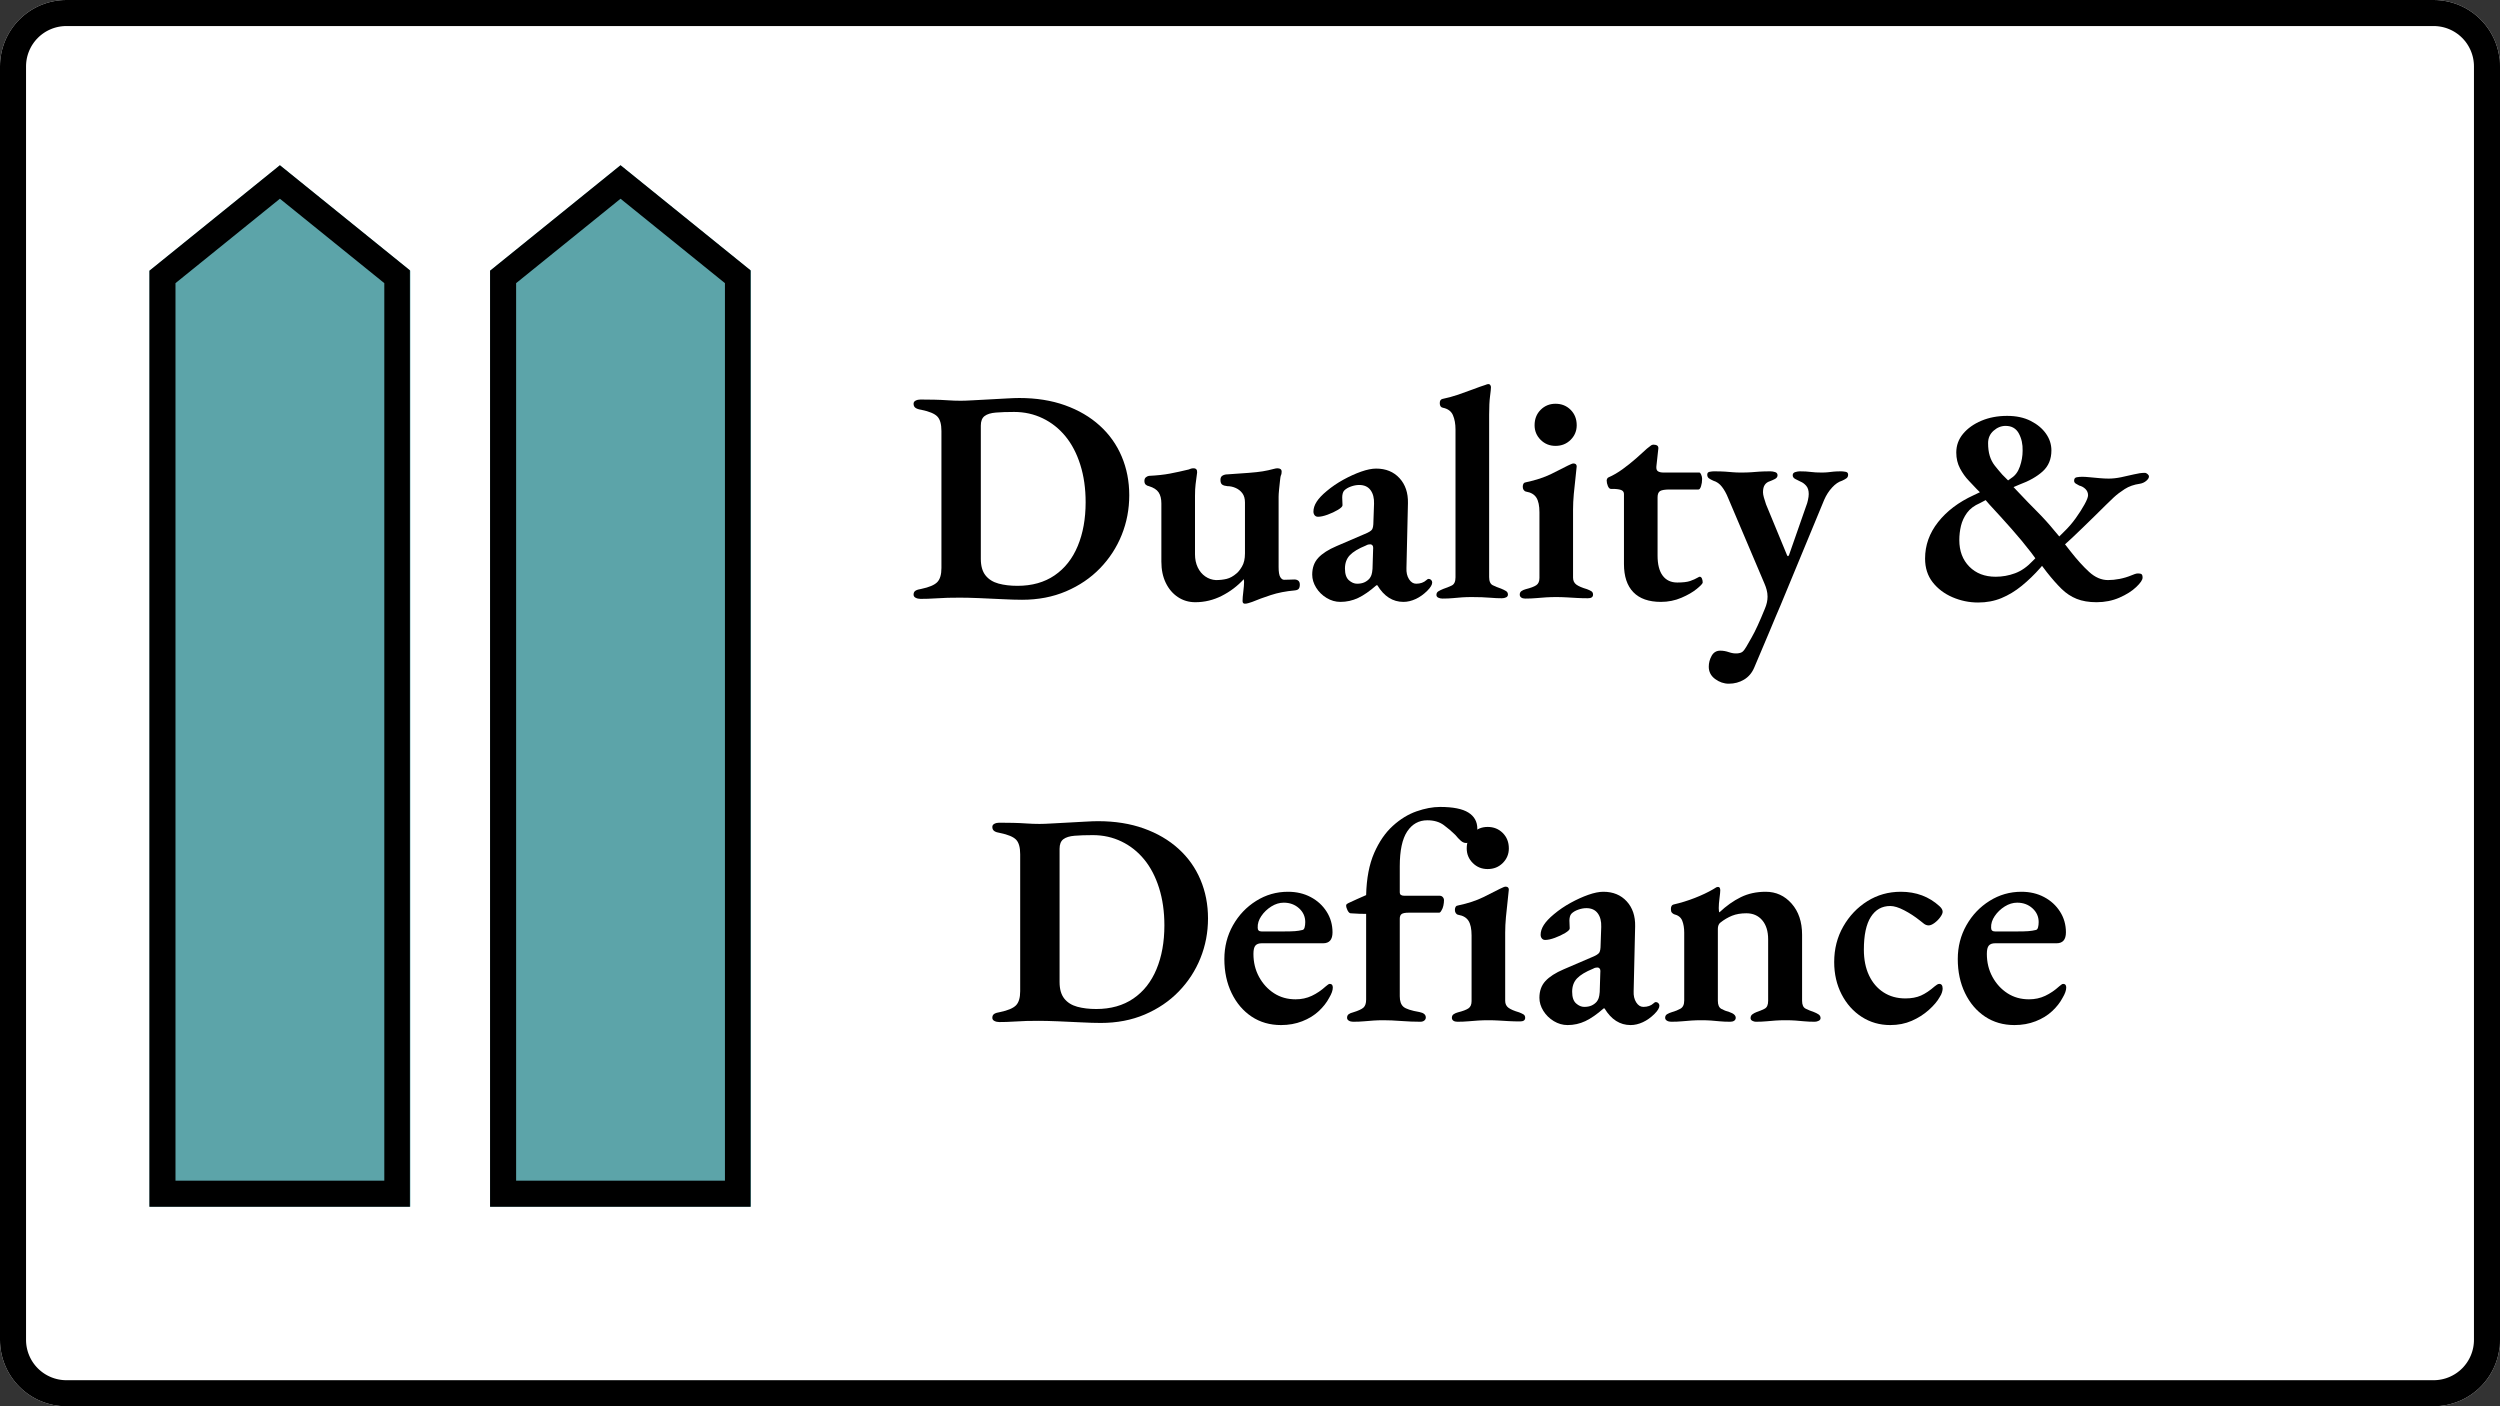 <svg xmlns="http://www.w3.org/2000/svg" xmlns:xlink="http://www.w3.org/1999/xlink" width="1920" zoomAndPan="magnify" viewBox="0 0 1440 810" height="1080" preserveAspectRatio="xMidYMid meet" version="1.0"><rect x="0" y="0" width="1440" height="810" fill="#333333" stroke="none"/><defs><g/><clipPath id="6974b23aee"><path d="M 38.25 0 L 1401.75 0 C 1411.895 0 1421.625 4.031 1428.797 11.203 C 1435.969 18.375 1440 28.105 1440 38.25 L 1440 771.75 C 1440 781.895 1435.969 791.625 1428.797 798.797 C 1421.625 805.969 1411.895 810 1401.75 810 L 38.25 810 C 28.105 810 18.375 805.969 11.203 798.797 C 4.031 791.625 0 781.895 0 771.75 L 0 38.25 C 0 28.105 4.031 18.375 11.203 11.203 C 18.375 4.031 28.105 0 38.25 0 Z M 38.25 0 " clip-rule="nonzero"/></clipPath><clipPath id="4b9c66a5a7"><path d="M 86.082 95.125 L 236.363 95.125 L 236.363 695.078 L 86.082 695.078 Z M 86.082 95.125 " clip-rule="nonzero"/></clipPath><clipPath id="737d9eb8e1"><path d="M 86.082 155.934 L 86.082 695.078 L 236.363 695.078 L 236.363 155.934 L 161.223 95.184 Z M 86.082 155.934 " clip-rule="nonzero"/></clipPath><clipPath id="65c1e8bd3e"><path d="M 86.082 95.176 L 236.082 95.176 L 236.082 695.078 L 86.082 695.078 Z M 86.082 95.176 " clip-rule="nonzero"/></clipPath><clipPath id="1f0fc7ae76"><path d="M 86.082 155.934 L 86.082 695.078 L 236.363 695.078 L 236.363 155.934 L 161.223 95.184 Z M 86.082 155.934 " clip-rule="nonzero"/></clipPath><clipPath id="6e7c754bdb"><path d="M 282.285 95.125 L 432.566 95.125 L 432.566 695.078 L 282.285 695.078 Z M 282.285 95.125 " clip-rule="nonzero"/></clipPath><clipPath id="a220668199"><path d="M 282.285 155.934 L 282.285 695.078 L 432.566 695.078 L 432.566 155.934 L 357.426 95.184 Z M 282.285 155.934 " clip-rule="nonzero"/></clipPath><clipPath id="f88d016434"><path d="M 282.285 95.176 L 432.285 95.176 L 432.285 695.078 L 282.285 695.078 Z M 282.285 95.176 " clip-rule="nonzero"/></clipPath><clipPath id="7da62c8913"><path d="M 282.285 155.934 L 282.285 695.078 L 432.566 695.078 L 432.566 155.934 L 357.426 95.184 Z M 282.285 155.934 " clip-rule="nonzero"/></clipPath></defs><g clip-path="url(#6974b23aee)"><path fill="#ffffff" d="M 0 0 L 1439.648 0 L 1439.648 810 L 0 810 Z M 0 0 " fill-opacity="1" fill-rule="nonzero"/><path stroke-linecap="butt" transform="matrix(0.75, 0, 0, 0.75, 0, 0)" fill="none" stroke-linejoin="miter" d="M 51 -0 L 1869 -0 C 1882.526 -0 1895.5 5.375 1905.063 14.937 C 1914.625 24.5 1920 37.474 1920 51 L 1920 1029 C 1920 1042.526 1914.625 1055.5 1905.063 1065.063 C 1895.5 1074.625 1882.526 1080 1869 1080 L 51 1080 C 37.474 1080 24.5 1074.625 14.937 1065.063 C 5.375 1055.5 -0 1042.526 -0 1029 L -0 51 C -0 37.474 5.375 24.5 14.937 14.937 C 24.5 5.375 37.474 -0 51 -0 Z M 51 -0 " stroke="#000000" stroke-width="40" stroke-opacity="1" stroke-miterlimit="4"/></g><g clip-path="url(#4b9c66a5a7)"><g clip-path="url(#737d9eb8e1)"><path fill="#5ca4a9" d="M 86.082 695.078 L 86.082 95.125 L 236.363 95.125 L 236.363 695.078 Z M 86.082 695.078 " fill-opacity="1" fill-rule="nonzero"/></g></g><g clip-path="url(#65c1e8bd3e)"><g clip-path="url(#1f0fc7ae76)"><path stroke-linecap="butt" transform="matrix(0, -0.75, 0.75, 0, 86.08, 695.078)" fill="none" stroke-linejoin="miter" d="M 718.859 0.002 L -0 0.002 L -0 200.377 L 718.859 200.377 L 799.859 100.19 Z M 718.859 0.002 " stroke="#000000" stroke-width="40" stroke-opacity="1" stroke-miterlimit="4"/></g></g><g clip-path="url(#6e7c754bdb)"><g clip-path="url(#a220668199)"><path fill="#5ca4a9" d="M 282.285 695.078 L 282.285 95.125 L 432.566 95.125 L 432.566 695.078 Z M 282.285 695.078 " fill-opacity="1" fill-rule="nonzero"/></g></g><g clip-path="url(#f88d016434)"><g clip-path="url(#7da62c8913)"><path stroke-linecap="butt" transform="matrix(0, -0.75, 0.75, 0, 282.284, 695.078)" fill="none" stroke-linejoin="miter" d="M 718.859 0.001 L -0 0.001 L -0 200.376 L 718.859 200.376 L 799.859 100.189 Z M 718.859 0.001 " stroke="#000000" stroke-width="40" stroke-opacity="1" stroke-miterlimit="4"/></g></g><g fill="#000000" fill-opacity="1"><g transform="translate(522.546, 344.25)"><g><path d="M 66.141 1.219 C 62.992 1.219 59.207 1.102 54.781 0.875 C 50.363 0.645 45.914 0.441 41.438 0.266 C 36.957 0.086 33.266 0 30.359 0 C 28.035 0 25.68 0.023 23.297 0.078 C 20.91 0.141 18.438 0.258 15.875 0.438 C 13.32 0.613 10.586 0.703 7.672 0.703 C 6.629 0.703 5.703 0.492 4.891 0.078 C 4.078 -0.328 3.672 -0.938 3.672 -1.75 C 3.672 -2.789 4.047 -3.547 4.797 -4.016 C 5.555 -4.484 6.691 -4.832 8.203 -5.062 C 12.617 -5.988 15.641 -7.266 17.266 -8.891 C 18.898 -10.523 19.719 -13.258 19.719 -17.094 L 19.719 -95.969 C 19.719 -99.926 18.93 -102.719 17.359 -104.344 C 15.785 -105.977 12.734 -107.258 8.203 -108.188 C 6.691 -108.414 5.555 -108.789 4.797 -109.312 C 4.047 -109.844 3.672 -110.633 3.672 -111.688 C 3.672 -112.5 4.078 -113.109 4.891 -113.516 C 5.703 -113.922 6.629 -114.125 7.672 -114.125 C 10.461 -114.125 13.141 -114.094 15.703 -114.031 C 18.266 -113.977 20.797 -113.863 23.297 -113.688 C 25.797 -113.508 28.328 -113.422 30.891 -113.422 C 32.629 -113.422 34.984 -113.508 37.953 -113.688 C 40.922 -113.863 44.117 -114.035 47.547 -114.203 C 50.984 -114.379 54.211 -114.555 57.234 -114.734 C 60.254 -114.91 62.695 -115 64.562 -115 C 74.332 -115 83.113 -113.602 90.906 -110.812 C 98.707 -108.02 105.367 -104.117 110.891 -99.109 C 116.422 -94.109 120.641 -88.176 123.547 -81.312 C 126.453 -74.445 127.906 -67.004 127.906 -58.984 C 127.906 -50.953 126.453 -43.328 123.547 -36.109 C 120.641 -28.898 116.477 -22.504 111.062 -16.922 C 105.656 -11.336 99.141 -6.914 91.516 -3.656 C 83.898 -0.406 75.441 1.219 66.141 1.219 Z M 63.516 -6.812 C 71.891 -6.812 79.016 -8.816 84.891 -12.828 C 90.766 -16.836 95.211 -22.477 98.234 -29.75 C 101.266 -37.02 102.781 -45.426 102.781 -54.969 C 102.781 -62.875 101.758 -70.055 99.719 -76.516 C 97.688 -82.973 94.836 -88.441 91.172 -92.922 C 87.504 -97.398 83.141 -100.859 78.078 -103.297 C 73.023 -105.742 67.531 -106.969 61.594 -106.969 C 57.406 -106.969 53.883 -106.848 51.031 -106.609 C 48.188 -106.379 46.035 -105.711 44.578 -104.609 C 43.129 -103.504 42.406 -101.672 42.406 -99.109 L 42.406 -22.344 C 42.406 -18.27 43.305 -15.098 45.109 -12.828 C 46.91 -10.555 49.41 -8.984 52.609 -8.109 C 55.805 -7.242 59.441 -6.812 63.516 -6.812 Z M 63.516 -6.812 "/></g></g></g><g fill="#000000" fill-opacity="1"><g transform="translate(655.509, 344.25)"><g><path d="M 61.594 3.484 C 60.664 3.484 60.203 2.961 60.203 1.922 C 60.203 0.641 60.348 -1.16 60.641 -3.484 C 60.93 -5.816 61.078 -7.68 61.078 -9.078 C 61.078 -9.422 61.047 -9.738 60.984 -10.031 C 60.93 -10.32 60.906 -10.523 60.906 -10.641 C 57.289 -6.691 53.066 -3.492 48.234 -1.047 C 43.41 1.398 38.328 2.625 32.984 2.625 C 29.254 2.625 25.906 1.633 22.938 -0.344 C 19.977 -2.32 17.656 -5.055 15.969 -8.547 C 14.281 -12.035 13.438 -16.109 13.438 -20.766 L 13.438 -54.266 C 13.438 -56.941 12.91 -59.066 11.859 -60.641 C 10.816 -62.211 8.957 -63.406 6.281 -64.219 C 5.582 -64.332 4.973 -64.617 4.453 -65.078 C 3.93 -65.547 3.672 -66.25 3.672 -67.188 C 3.672 -68.113 3.93 -68.805 4.453 -69.266 C 4.973 -69.734 5.582 -70.031 6.281 -70.156 C 10.938 -70.383 14.953 -70.816 18.328 -71.453 C 21.703 -72.098 25.305 -72.883 29.141 -73.812 C 29.609 -74.039 30.07 -74.211 30.531 -74.328 C 31 -74.453 31.469 -74.516 31.938 -74.516 C 33.445 -74.516 34.145 -73.695 34.031 -72.062 C 33.676 -69.395 33.383 -67.156 33.156 -65.344 C 32.926 -63.539 32.812 -61.301 32.812 -58.625 L 32.812 -24.953 C 32.812 -22.16 33.332 -19.66 34.375 -17.453 C 35.426 -15.242 36.879 -13.5 38.734 -12.219 C 40.598 -10.938 42.633 -10.238 44.844 -10.125 C 47.051 -10.125 49.113 -10.352 51.031 -10.812 C 52.957 -11.281 54.852 -12.328 56.719 -13.953 C 57.645 -14.648 58.688 -15.957 59.844 -17.875 C 61.008 -19.801 61.594 -22.336 61.594 -25.484 L 61.594 -54.797 C 61.594 -57.004 61.098 -58.773 60.109 -60.109 C 59.117 -61.453 57.836 -62.473 56.266 -63.172 C 54.703 -63.867 53.109 -64.219 51.484 -64.219 C 50.203 -64.332 49.211 -64.617 48.516 -65.078 C 47.816 -65.547 47.469 -66.477 47.469 -67.875 C 47.469 -69.039 47.875 -69.852 48.688 -70.312 C 49.5 -70.781 50.43 -71.016 51.484 -71.016 C 56.598 -71.367 60.723 -71.66 63.859 -71.891 C 67.004 -72.129 69.648 -72.422 71.797 -72.766 C 73.953 -73.117 76.078 -73.582 78.172 -74.156 C 78.523 -74.281 78.906 -74.367 79.312 -74.422 C 79.719 -74.484 80.035 -74.516 80.266 -74.516 C 81.898 -74.516 82.719 -73.875 82.719 -72.594 C 82.719 -72.238 82.688 -71.859 82.625 -71.453 C 82.562 -71.047 82.414 -70.613 82.188 -70.156 C 82.07 -69.801 81.926 -68.805 81.75 -67.172 C 81.57 -65.547 81.395 -63.859 81.219 -62.109 C 81.051 -60.367 80.969 -59.035 80.969 -58.109 L 80.969 -17.625 C 80.969 -14.832 81.285 -12.91 81.922 -11.859 C 82.566 -10.816 83.297 -10.297 84.109 -10.297 C 84.805 -10.297 85.82 -10.32 87.156 -10.375 C 88.5 -10.438 89.461 -10.469 90.047 -10.469 C 90.973 -10.469 91.727 -10.234 92.312 -9.766 C 92.895 -9.305 93.188 -8.551 93.188 -7.5 C 93.188 -6.457 92.984 -5.672 92.578 -5.141 C 92.172 -4.617 91.441 -4.301 90.391 -4.188 C 85.148 -3.719 80.492 -2.812 76.422 -1.469 C 72.359 -0.133 68.812 1.164 65.781 2.438 C 65.082 2.676 64.352 2.91 63.594 3.141 C 62.844 3.367 62.176 3.484 61.594 3.484 Z M 61.594 3.484 "/></g></g></g><g fill="#000000" fill-opacity="1"><g transform="translate(750.258, 344.25)"><g><path d="M 21.812 2.438 C 19.02 2.438 16.375 1.68 13.875 0.172 C 11.375 -1.336 9.363 -3.312 7.844 -5.75 C 6.332 -8.195 5.578 -10.703 5.578 -13.266 C 5.578 -17.211 6.738 -20.438 9.062 -22.938 C 11.395 -25.445 14.891 -27.691 19.547 -29.672 L 35.766 -36.641 C 38.098 -37.578 39.523 -38.453 40.047 -39.266 C 40.566 -40.078 40.828 -41.586 40.828 -43.797 L 41.188 -54.094 C 41.301 -57.352 40.629 -59.969 39.172 -61.938 C 37.723 -63.914 35.539 -64.906 32.625 -64.906 C 31.113 -64.906 29.547 -64.613 27.922 -64.031 C 26.297 -63.457 25.016 -62.703 24.078 -61.766 C 23.617 -61.305 23.301 -60.695 23.125 -59.938 C 22.945 -59.188 22.859 -58.461 22.859 -57.766 C 22.859 -57.18 22.883 -56.453 22.938 -55.578 C 23 -54.703 23.031 -53.914 23.031 -53.219 C 23.031 -52.52 22.156 -51.645 20.406 -50.594 C 18.664 -49.551 16.691 -48.625 14.484 -47.812 C 12.273 -47 10.414 -46.594 8.906 -46.594 C 8.082 -46.594 7.438 -46.883 6.969 -47.469 C 6.508 -48.051 6.281 -48.75 6.281 -49.562 C 6.281 -51.414 6.891 -53.301 8.109 -55.219 C 9.336 -57.145 11.285 -59.211 13.953 -61.422 C 16.867 -63.867 20.07 -66.051 23.562 -67.969 C 27.051 -69.883 30.453 -71.426 33.766 -72.594 C 37.078 -73.758 39.957 -74.344 42.406 -74.344 C 47.988 -74.344 52.469 -72.508 55.844 -68.844 C 59.219 -65.176 60.844 -60.375 60.719 -54.438 L 59.859 -17.094 C 59.734 -14.539 60.223 -12.391 61.328 -10.641 C 62.441 -8.898 63.812 -8.031 65.438 -8.031 C 67.883 -8.031 69.863 -8.727 71.375 -10.125 C 71.832 -10.582 72.238 -10.812 72.594 -10.812 C 73.176 -10.812 73.672 -10.609 74.078 -10.203 C 74.484 -9.797 74.688 -9.301 74.688 -8.719 C 74.688 -7.445 73.754 -5.879 71.891 -4.016 C 69.797 -1.922 67.555 -0.32 65.172 0.781 C 62.785 1.883 60.43 2.438 58.109 2.438 C 51.941 2.438 46.938 -0.758 43.094 -7.156 L 42.578 -7.156 C 38.734 -3.781 35.211 -1.336 32.016 0.172 C 28.816 1.68 25.414 2.438 21.812 2.438 Z M 31.406 -8.031 C 33.039 -8.031 34.438 -8.289 35.594 -8.812 C 36.758 -9.332 37.75 -10.062 38.562 -11 C 39.031 -11.57 39.41 -12.266 39.703 -13.078 C 39.992 -13.898 40.195 -15.066 40.312 -16.578 L 40.656 -27.75 C 40.77 -28.906 40.648 -29.688 40.297 -30.094 C 39.953 -30.508 39.551 -30.719 39.094 -30.719 C 38.852 -30.719 38.5 -30.688 38.031 -30.625 C 37.57 -30.562 37.051 -30.359 36.469 -30.016 C 32.164 -28.266 29.082 -26.398 27.219 -24.422 C 25.363 -22.453 24.438 -19.895 24.438 -16.75 C 24.438 -13.613 25.191 -11.375 26.703 -10.031 C 28.211 -8.695 29.781 -8.031 31.406 -8.031 Z M 31.406 -8.031 "/></g></g></g><g fill="#000000" fill-opacity="1"><g transform="translate(824.417, 344.25)"><g><path d="M 6.453 0.531 C 5.523 0.531 4.711 0.352 4.016 0 C 3.316 -0.352 2.969 -0.879 2.969 -1.578 C 2.969 -2.504 3.344 -3.195 4.094 -3.656 C 4.852 -4.125 5.816 -4.594 6.984 -5.062 C 8.723 -5.645 10.316 -6.285 11.766 -6.984 C 13.223 -7.68 13.953 -9.25 13.953 -11.688 L 13.953 -96.844 C 13.953 -100.102 13.457 -102.863 12.469 -105.125 C 11.488 -107.395 9.539 -108.82 6.625 -109.406 C 5.469 -109.645 4.891 -110.52 4.891 -112.031 C 4.891 -113.426 5.41 -114.238 6.453 -114.469 C 9.359 -115.051 12.352 -115.863 15.438 -116.906 C 18.52 -117.957 21.426 -119.004 24.156 -120.047 C 26.895 -121.098 29.195 -121.914 31.062 -122.5 C 31.875 -122.844 32.457 -123.016 32.812 -123.016 C 33.383 -123.016 33.785 -122.812 34.016 -122.406 C 34.254 -122 34.375 -121.625 34.375 -121.281 C 34.375 -120.344 34.195 -118.566 33.844 -115.953 C 33.5 -113.336 33.328 -109.816 33.328 -105.391 L 33.328 -11.859 C 33.328 -9.422 34.023 -7.852 35.422 -7.156 C 36.816 -6.457 38.391 -5.816 40.141 -5.234 C 41.297 -4.766 42.254 -4.297 43.016 -3.828 C 43.773 -3.367 44.156 -2.676 44.156 -1.75 C 44.156 -1.051 43.801 -0.523 43.094 -0.172 C 42.395 0.172 41.582 0.344 40.656 0.344 C 38.445 0.344 36.41 0.254 34.547 0.078 C 32.691 -0.086 30.859 -0.195 29.047 -0.25 C 27.242 -0.312 25.297 -0.344 23.203 -0.344 C 21.223 -0.344 19.391 -0.285 17.703 -0.172 C 16.023 -0.055 14.312 0.086 12.562 0.266 C 10.82 0.441 8.785 0.531 6.453 0.531 Z M 6.453 0.531 "/></g></g></g><g fill="#000000" fill-opacity="1"><g transform="translate(871.53, 344.25)"><g><path d="M 6.984 0.531 C 6.047 0.531 5.285 0.328 4.703 -0.078 C 4.129 -0.492 3.844 -1.051 3.844 -1.75 C 3.844 -2.676 4.191 -3.367 4.891 -3.828 C 5.586 -4.297 6.398 -4.648 7.328 -4.891 C 10.117 -5.586 12.125 -6.344 13.344 -7.156 C 14.57 -7.969 15.188 -9.363 15.188 -11.344 L 15.188 -49.203 C 15.188 -52.93 14.602 -55.723 13.438 -57.578 C 12.27 -59.441 10.289 -60.609 7.5 -61.078 C 6.914 -61.191 6.445 -61.508 6.094 -62.031 C 5.75 -62.551 5.578 -63.16 5.578 -63.859 C 5.578 -65.492 6.219 -66.367 7.5 -66.484 C 13.082 -67.648 17.938 -69.25 22.062 -71.281 C 26.195 -73.32 29.367 -74.922 31.578 -76.078 C 33.211 -76.891 34.258 -77.297 34.719 -77.297 C 36 -77.297 36.641 -76.719 36.641 -75.562 C 36.523 -73.926 36.289 -71.68 35.938 -68.828 C 35.594 -65.984 35.273 -62.961 34.984 -59.766 C 34.691 -56.566 34.547 -53.57 34.547 -50.781 L 34.547 -11.516 C 34.547 -9.773 35.188 -8.438 36.469 -7.5 C 37.75 -6.57 39.785 -5.703 42.578 -4.891 C 43.504 -4.535 44.316 -4.156 45.016 -3.75 C 45.711 -3.344 46.062 -2.676 46.062 -1.75 C 46.062 -0.352 45.07 0.344 43.094 0.344 C 40.883 0.344 38.758 0.285 36.719 0.172 C 34.688 0.055 32.711 -0.055 30.797 -0.172 C 28.879 -0.285 26.875 -0.344 24.781 -0.344 C 22.801 -0.344 20.879 -0.285 19.016 -0.172 C 17.16 -0.055 15.27 0.086 13.344 0.266 C 11.426 0.441 9.305 0.531 6.984 0.531 Z M 24.438 -87.422 C 21.062 -87.422 18.207 -88.582 15.875 -90.906 C 13.551 -93.238 12.391 -96.035 12.391 -99.297 C 12.391 -102.898 13.551 -105.863 15.875 -108.188 C 18.207 -110.52 21.062 -111.688 24.438 -111.688 C 27.926 -111.688 30.832 -110.52 33.156 -108.188 C 35.488 -105.863 36.656 -102.898 36.656 -99.297 C 36.656 -96.035 35.488 -93.238 33.156 -90.906 C 30.832 -88.582 27.926 -87.422 24.438 -87.422 Z M 24.438 -87.422 "/></g></g></g><g fill="#000000" fill-opacity="1"><g transform="translate(920.214, 344.25)"><g><path d="M 36.469 2.438 C 29.488 2.438 24.195 0.578 20.594 -3.141 C 16.988 -6.859 15.188 -12.27 15.188 -19.375 L 15.188 -59.672 C 15.188 -60.609 14.805 -61.305 14.047 -61.766 C 13.285 -62.234 11.801 -62.523 9.594 -62.641 L 7.672 -62.641 C 6.973 -62.641 6.391 -63.191 5.922 -64.297 C 5.461 -65.41 5.234 -66.488 5.234 -67.531 C 5.234 -67.758 5.32 -68.078 5.5 -68.484 C 5.676 -68.898 5.938 -69.164 6.281 -69.281 C 8.957 -70.438 11.691 -72.031 14.484 -74.062 C 17.273 -76.102 19.891 -78.195 22.328 -80.344 C 24.773 -82.5 26.812 -84.336 28.438 -85.859 C 29.258 -86.43 29.93 -86.953 30.453 -87.422 C 30.973 -87.891 31.582 -88.125 32.281 -88.125 C 33.207 -88.125 33.93 -87.922 34.453 -87.516 C 34.984 -87.109 35.133 -86.32 34.906 -85.156 L 33.859 -75.562 C 33.734 -74.164 34.051 -73.234 34.812 -72.766 C 35.57 -72.297 36.648 -72.062 38.047 -72.062 L 58.625 -72.062 C 58.977 -72.062 59.328 -71.656 59.672 -70.844 C 60.023 -70.031 60.203 -69.219 60.203 -68.406 C 60.203 -66.895 60 -65.5 59.594 -64.219 C 59.188 -62.938 58.691 -62.297 58.109 -62.297 L 41.531 -62.297 C 38.852 -62.297 37.02 -62.004 36.031 -61.422 C 35.039 -60.836 34.547 -59.617 34.547 -57.766 L 34.547 -24.25 C 34.547 -19.133 35.535 -15.266 37.516 -12.641 C 39.492 -10.023 42.285 -8.719 45.891 -8.719 C 49.148 -8.719 51.625 -9.008 53.312 -9.594 C 55 -10.176 56.539 -10.875 57.938 -11.688 C 58.281 -11.926 58.57 -12.047 58.812 -12.047 C 59.383 -12.047 59.816 -11.695 60.109 -11 C 60.398 -10.301 60.547 -9.539 60.547 -8.719 C 60.547 -8.145 59.41 -6.926 57.141 -5.062 C 54.879 -3.195 51.914 -1.484 48.25 0.078 C 44.582 1.648 40.656 2.438 36.469 2.438 Z M 36.469 2.438 "/></g></g></g><g fill="#000000" fill-opacity="1"><g transform="translate(982.158, 344.25)"><g><path d="M 13.609 49.562 C 10.816 49.562 8.195 48.66 5.75 46.859 C 3.312 45.055 2.094 42.695 2.094 39.781 C 2.094 37.57 2.645 35.477 3.75 33.5 C 4.852 31.52 6.508 30.531 8.719 30.531 C 10.352 30.531 12.016 30.82 13.703 31.406 C 15.391 31.988 16.988 32.223 18.5 32.109 C 19.895 31.992 20.91 31.672 21.547 31.141 C 22.191 30.617 22.922 29.66 23.734 28.266 C 24.66 26.641 25.676 24.863 26.781 22.938 C 27.883 21.02 29.047 18.723 30.266 16.047 C 31.492 13.379 32.863 10.18 34.375 6.453 C 35.426 4.016 35.953 1.688 35.953 -0.531 C 35.953 -1.926 35.773 -3.258 35.422 -4.531 C 35.078 -5.812 34.672 -6.977 34.203 -8.031 L 13.094 -57.766 C 12.156 -60.086 11.016 -62.117 9.672 -63.859 C 8.336 -65.609 6.688 -66.773 4.719 -67.359 C 3.664 -67.828 2.816 -68.289 2.172 -68.75 C 1.535 -69.219 1.219 -69.914 1.219 -70.844 C 1.219 -71.781 1.68 -72.332 2.609 -72.5 C 3.547 -72.676 4.363 -72.766 5.062 -72.766 C 7.738 -72.766 9.891 -72.707 11.516 -72.594 C 13.141 -72.477 14.648 -72.359 16.047 -72.234 C 17.441 -72.117 18.957 -72.062 20.594 -72.062 C 23.031 -72.062 25.004 -72.117 26.516 -72.234 C 28.035 -72.359 29.641 -72.477 31.328 -72.594 C 33.016 -72.707 35.133 -72.766 37.688 -72.766 C 38.5 -72.766 39.367 -72.617 40.297 -72.328 C 41.234 -72.035 41.703 -71.426 41.703 -70.5 C 41.703 -69.57 41.176 -68.844 40.125 -68.312 C 39.082 -67.789 38.098 -67.359 37.172 -67.016 C 36.004 -66.66 35.07 -65.988 34.375 -65 C 33.676 -64.008 33.328 -62.582 33.328 -60.719 C 33.328 -59.906 33.5 -58.891 33.844 -57.672 C 34.195 -56.453 34.609 -55.145 35.078 -53.75 L 47.109 -24.609 C 47.234 -24.141 47.469 -23.906 47.812 -23.906 C 47.926 -23.906 48.102 -24.141 48.344 -24.609 L 58.281 -53.047 C 58.633 -53.859 58.953 -54.93 59.234 -56.266 C 59.523 -57.609 59.672 -58.742 59.672 -59.672 C 59.672 -61.766 59.176 -63.363 58.188 -64.469 C 57.207 -65.582 56.133 -66.367 54.969 -66.828 C 54.039 -67.297 53.051 -67.789 52 -68.312 C 50.957 -68.844 50.438 -69.57 50.438 -70.5 C 50.438 -71.426 50.926 -72.035 51.906 -72.328 C 52.895 -72.617 53.738 -72.766 54.438 -72.766 C 57 -72.766 59.148 -72.645 60.891 -72.406 C 62.641 -72.176 64.68 -72.062 67.016 -72.062 C 68.523 -72.062 69.773 -72.117 70.766 -72.234 C 71.754 -72.359 72.828 -72.477 73.984 -72.594 C 75.148 -72.707 76.602 -72.766 78.344 -72.766 C 79.039 -72.766 79.883 -72.676 80.875 -72.5 C 81.863 -72.332 82.359 -71.781 82.359 -70.844 C 82.359 -69.914 82.035 -69.219 81.391 -68.75 C 80.754 -68.289 79.914 -67.828 78.875 -67.359 C 76.895 -66.773 74.973 -65.461 73.109 -63.422 C 71.254 -61.391 69.742 -59.035 68.578 -56.359 L 43.453 4.359 C 42.754 5.992 41.82 8.176 40.656 10.906 C 39.488 13.633 38.238 16.629 36.906 19.891 C 35.57 23.148 34.145 26.523 32.625 30.016 C 31.113 33.504 29.66 36.938 28.266 40.312 C 26.984 43.332 25.035 45.629 22.422 47.203 C 19.805 48.773 16.867 49.562 13.609 49.562 Z M 13.609 49.562 "/></g></g></g><g fill="#000000" fill-opacity="1"><g transform="translate(1063.646, 344.25)"><g/></g></g><g fill="#000000" fill-opacity="1"><g transform="translate(1102.907, 344.25)"><g><path d="M 36.469 2.797 C 31.352 2.797 26.438 1.781 21.719 -0.25 C 17.008 -2.289 13.203 -5.172 10.297 -8.891 C 7.391 -12.617 5.938 -17.16 5.938 -22.516 C 5.938 -30.191 8.438 -37.195 13.438 -43.531 C 18.438 -49.875 25.242 -55.023 33.859 -58.984 L 37.516 -60.719 L 35.594 -62.641 C 34.438 -63.922 32.926 -65.52 31.062 -67.438 C 29.195 -69.363 27.535 -71.691 26.078 -74.422 C 24.629 -77.16 23.906 -80.211 23.906 -83.578 C 23.906 -87.648 25.211 -91.254 27.828 -94.391 C 30.453 -97.535 33.973 -100.039 38.391 -101.906 C 42.805 -103.77 47.75 -104.703 53.219 -104.703 C 58.457 -104.703 62.969 -103.738 66.75 -101.812 C 70.531 -99.895 73.469 -97.453 75.562 -94.484 C 77.656 -91.523 78.703 -88.301 78.703 -84.812 C 78.703 -79.801 77.039 -75.785 73.719 -72.766 C 70.406 -69.742 65.898 -67.188 60.203 -65.094 L 56.891 -63.688 L 59.859 -60.547 C 63.461 -56.711 67.008 -53.051 70.5 -49.562 C 73.988 -46.07 77.301 -42.406 80.438 -38.562 L 83.234 -35.25 L 85.859 -37.859 C 88.41 -40.305 90.703 -42.953 92.734 -45.797 C 94.773 -48.648 96.461 -51.297 97.797 -53.734 C 99.141 -56.18 99.812 -57.93 99.812 -58.984 C 99.812 -60.379 99.316 -61.57 98.328 -62.562 C 97.336 -63.551 96.145 -64.219 94.75 -64.562 C 94.051 -64.914 93.379 -65.297 92.734 -65.703 C 92.098 -66.109 91.781 -66.66 91.781 -67.359 C 91.781 -68.523 92.301 -69.191 93.344 -69.359 C 94.395 -69.535 95.445 -69.625 96.5 -69.625 C 97.539 -69.625 98.961 -69.535 100.766 -69.359 C 102.578 -69.191 104.441 -69.02 106.359 -68.844 C 108.273 -68.664 110.051 -68.578 111.688 -68.578 C 113.895 -68.578 116.273 -68.836 118.828 -69.359 C 121.391 -69.891 123.863 -70.441 126.25 -71.016 C 128.633 -71.598 130.703 -71.891 132.453 -71.891 C 133.023 -71.891 133.57 -71.656 134.094 -71.188 C 134.625 -70.727 134.891 -70.266 134.891 -69.797 C 134.891 -68.984 134.363 -68.141 133.312 -67.266 C 132.27 -66.398 131.051 -65.848 129.656 -65.609 C 126.281 -65.141 123.367 -64.117 120.922 -62.547 C 118.484 -60.984 116.391 -59.391 114.641 -57.766 C 113.598 -56.828 112.113 -55.398 110.188 -53.484 C 108.27 -51.566 106.148 -49.473 103.828 -47.203 C 101.504 -44.93 99.207 -42.691 96.938 -40.484 C 94.664 -38.273 92.598 -36.297 90.734 -34.547 C 88.879 -32.805 87.484 -31.531 86.547 -30.719 L 89.688 -26.703 C 93.414 -21.93 96.992 -17.973 100.422 -14.828 C 103.859 -11.691 107.492 -10.125 111.328 -10.125 C 113.422 -10.125 115.66 -10.352 118.047 -10.812 C 120.43 -11.281 122.727 -11.977 124.938 -12.906 C 125.52 -13.145 126.129 -13.379 126.766 -13.609 C 127.41 -13.836 128.023 -13.953 128.609 -13.953 C 129.535 -13.953 130.203 -13.805 130.609 -13.516 C 131.016 -13.234 131.219 -12.566 131.219 -11.516 C 131.219 -10.234 129.992 -8.43 127.547 -6.109 C 125.109 -3.785 121.883 -1.75 117.875 0 C 113.863 1.75 109.473 2.625 104.703 2.625 C 100.273 2.625 96.461 1.984 93.266 0.703 C 90.066 -0.578 87.16 -2.5 84.547 -5.062 C 81.93 -7.625 79.109 -10.82 76.078 -14.656 L 73.297 -18.328 L 72.422 -17.281 C 68.93 -13.32 65.32 -9.828 61.594 -6.797 C 57.875 -3.773 53.977 -1.422 49.906 0.266 C 45.832 1.953 41.352 2.797 36.469 2.797 Z M 46.594 -12.047 C 50.426 -12.047 54.145 -12.711 57.75 -14.047 C 61.363 -15.379 64.801 -17.789 68.062 -21.281 L 69.453 -22.688 L 67.016 -26 C 63.516 -30.539 59.758 -35.078 55.75 -39.609 C 51.738 -44.148 47.461 -48.863 42.922 -53.75 L 40.828 -56.188 L 37.516 -54.438 C 34.254 -53.039 31.781 -51.18 30.094 -48.859 C 28.414 -46.535 27.254 -44.035 26.609 -41.359 C 25.973 -38.68 25.656 -35.945 25.656 -33.156 C 25.656 -26.875 27.57 -21.785 31.406 -17.891 C 35.25 -13.992 40.312 -12.047 46.594 -12.047 Z M 53.75 -67.531 L 55.672 -68.922 C 57.879 -70.316 59.504 -72.523 60.547 -75.547 C 61.598 -78.578 62.125 -81.602 62.125 -84.625 C 62.238 -88.352 61.508 -91.672 59.938 -94.578 C 58.363 -97.484 55.832 -98.938 52.344 -98.938 C 49.789 -98.938 47.469 -98.004 45.375 -96.141 C 43.281 -94.285 42.234 -91.906 42.234 -89 C 42.234 -86.207 42.551 -83.766 43.188 -81.672 C 43.832 -79.578 44.789 -77.711 46.062 -76.078 C 47.344 -74.453 48.801 -72.707 50.438 -70.844 Z M 53.75 -67.531 "/></g></g></g><g fill="#000000" fill-opacity="1"><g transform="translate(567.909, 588)"><g><path d="M 66.141 1.219 C 62.992 1.219 59.207 1.102 54.781 0.875 C 50.363 0.645 45.914 0.441 41.438 0.266 C 36.957 0.086 33.266 0 30.359 0 C 28.035 0 25.68 0.023 23.297 0.078 C 20.91 0.141 18.438 0.258 15.875 0.438 C 13.32 0.613 10.586 0.703 7.672 0.703 C 6.629 0.703 5.703 0.492 4.891 0.078 C 4.078 -0.328 3.672 -0.938 3.672 -1.75 C 3.672 -2.789 4.047 -3.547 4.797 -4.016 C 5.555 -4.484 6.691 -4.832 8.203 -5.062 C 12.617 -5.988 15.641 -7.266 17.266 -8.891 C 18.898 -10.523 19.719 -13.258 19.719 -17.094 L 19.719 -95.969 C 19.719 -99.926 18.93 -102.719 17.359 -104.344 C 15.785 -105.977 12.734 -107.258 8.203 -108.188 C 6.691 -108.414 5.555 -108.789 4.797 -109.312 C 4.047 -109.844 3.672 -110.633 3.672 -111.688 C 3.672 -112.5 4.078 -113.109 4.891 -113.516 C 5.703 -113.922 6.629 -114.125 7.672 -114.125 C 10.461 -114.125 13.141 -114.094 15.703 -114.031 C 18.266 -113.977 20.797 -113.863 23.297 -113.688 C 25.797 -113.508 28.328 -113.422 30.891 -113.422 C 32.629 -113.422 34.984 -113.508 37.953 -113.688 C 40.922 -113.863 44.117 -114.035 47.547 -114.203 C 50.984 -114.379 54.211 -114.555 57.234 -114.734 C 60.254 -114.91 62.695 -115 64.562 -115 C 74.332 -115 83.113 -113.602 90.906 -110.812 C 98.707 -108.02 105.367 -104.117 110.891 -99.109 C 116.422 -94.109 120.641 -88.176 123.547 -81.312 C 126.453 -74.445 127.906 -67.004 127.906 -58.984 C 127.906 -50.953 126.453 -43.328 123.547 -36.109 C 120.641 -28.898 116.477 -22.504 111.062 -16.922 C 105.656 -11.336 99.141 -6.914 91.516 -3.656 C 83.898 -0.406 75.441 1.219 66.141 1.219 Z M 63.516 -6.812 C 71.891 -6.812 79.016 -8.816 84.891 -12.828 C 90.766 -16.836 95.211 -22.477 98.234 -29.75 C 101.266 -37.02 102.781 -45.426 102.781 -54.969 C 102.781 -62.875 101.758 -70.055 99.719 -76.516 C 97.688 -82.973 94.836 -88.441 91.172 -92.922 C 87.504 -97.398 83.141 -100.859 78.078 -103.297 C 73.023 -105.742 67.531 -106.969 61.594 -106.969 C 57.406 -106.969 53.883 -106.848 51.031 -106.609 C 48.188 -106.379 46.035 -105.711 44.578 -104.609 C 43.129 -103.504 42.406 -101.672 42.406 -99.109 L 42.406 -22.344 C 42.406 -18.27 43.305 -15.098 45.109 -12.828 C 46.91 -10.555 49.41 -8.984 52.609 -8.109 C 55.805 -7.242 59.441 -6.812 63.516 -6.812 Z M 63.516 -6.812 "/></g></g></g><g fill="#000000" fill-opacity="1"><g transform="translate(700.872, 588)"><g><path d="M 37 2.438 C 30.594 2.438 24.945 0.812 20.062 -2.438 C 15.176 -5.695 11.336 -10.207 8.547 -15.969 C 5.754 -21.727 4.359 -28.27 4.359 -35.594 C 4.359 -42.695 6.016 -49.18 9.328 -55.047 C 12.648 -60.922 17.102 -65.602 22.688 -69.094 C 28.27 -72.594 34.375 -74.344 41 -74.344 C 45.895 -74.344 50.258 -73.32 54.094 -71.281 C 57.938 -69.25 60.988 -66.457 63.25 -62.906 C 65.52 -59.352 66.656 -55.367 66.656 -50.953 C 66.656 -46.766 64.852 -44.672 61.25 -44.672 L 25.828 -44.672 C 24.203 -44.672 23.008 -44.234 22.25 -43.359 C 21.488 -42.484 21.109 -40.883 21.109 -38.562 C 21.109 -33.676 22.188 -29.254 24.344 -25.297 C 26.5 -21.348 29.379 -18.207 32.984 -15.875 C 36.586 -13.551 40.719 -12.391 45.375 -12.391 C 48.75 -12.391 51.859 -13.055 54.703 -14.391 C 57.555 -15.734 60.258 -17.566 62.812 -19.891 C 63.281 -20.242 63.688 -20.562 64.031 -20.844 C 64.383 -21.133 64.738 -21.281 65.094 -21.281 C 66.25 -21.281 66.828 -20.582 66.828 -19.188 C 66.828 -17.562 66.129 -15.586 64.734 -13.266 C 63.336 -10.586 61.332 -8.023 58.719 -5.578 C 56.102 -3.141 52.93 -1.195 49.203 0.25 C 45.484 1.707 41.414 2.438 37 2.438 Z M 25.828 -51.484 L 38.219 -51.484 C 41.238 -51.484 43.504 -51.539 45.016 -51.656 C 46.535 -51.77 47.992 -52 49.391 -52.344 C 49.961 -52.469 50.363 -52.961 50.594 -53.828 C 50.832 -54.703 50.953 -55.723 50.953 -56.891 C 50.953 -60.023 49.758 -62.672 47.375 -64.828 C 44.988 -66.984 42.051 -68.062 38.562 -68.062 C 36.125 -68.062 33.738 -67.332 31.406 -65.875 C 29.082 -64.414 27.164 -62.582 25.656 -60.375 C 24.145 -58.164 23.445 -55.898 23.562 -53.578 C 23.562 -52.18 24.316 -51.484 25.828 -51.484 Z M 25.828 -51.484 "/></g></g></g><g fill="#000000" fill-opacity="1"><g transform="translate(772.065, 588)"><g><path d="M 7.328 0.531 C 6.398 0.531 5.586 0.328 4.891 -0.078 C 4.191 -0.492 3.844 -1.051 3.844 -1.75 C 3.844 -2.676 4.16 -3.367 4.797 -3.828 C 5.441 -4.297 6.285 -4.648 7.328 -4.891 C 10.348 -5.816 12.352 -6.742 13.344 -7.672 C 14.332 -8.609 14.828 -10.125 14.828 -12.219 L 14.828 -61.594 C 13.672 -61.594 12.332 -61.617 10.812 -61.672 C 9.301 -61.734 7.617 -61.828 5.766 -61.953 C 5.18 -62.066 4.625 -62.645 4.094 -63.688 C 3.57 -64.738 3.312 -65.672 3.312 -66.484 C 3.312 -66.836 3.484 -67.129 3.828 -67.359 C 4.18 -67.586 4.477 -67.758 4.719 -67.875 C 6.457 -68.695 8.113 -69.457 9.688 -70.156 C 11.258 -70.852 12.973 -71.609 14.828 -72.422 C 15.066 -82.078 16.609 -90.16 19.453 -96.672 C 22.305 -103.18 25.883 -108.383 30.188 -112.281 C 34.488 -116.188 39.051 -118.984 43.875 -120.672 C 48.707 -122.359 53.219 -123.203 57.406 -123.203 C 64.852 -123.203 70.289 -122.125 73.719 -119.969 C 77.156 -117.812 78.875 -114.703 78.875 -110.641 C 78.875 -108.078 78.289 -106.066 77.125 -104.609 C 75.969 -103.16 74.398 -102.438 72.422 -102.438 C 71.367 -102.438 70.348 -102.867 69.359 -103.734 C 68.367 -104.609 67.297 -105.742 66.141 -107.141 C 64.273 -109.004 62.094 -110.863 59.594 -112.719 C 57.094 -114.582 53.922 -115.516 50.078 -115.516 C 45.191 -115.516 41.32 -113.363 38.469 -109.062 C 35.625 -104.758 34.203 -98.07 34.203 -89 L 34.203 -74.156 C 34.203 -73.344 34.43 -72.789 34.891 -72.5 C 35.359 -72.207 35.941 -72.062 36.641 -72.062 L 57.062 -72.062 C 57.875 -72.062 58.508 -71.801 58.969 -71.281 C 59.438 -70.758 59.672 -70.148 59.672 -69.453 C 59.672 -68.523 59.555 -67.504 59.328 -66.391 C 59.098 -65.285 58.75 -64.383 58.281 -63.688 C 57.812 -62.758 57.348 -62.297 56.891 -62.297 L 39.438 -62.297 C 37.344 -62.297 35.945 -62.031 35.25 -61.5 C 34.551 -60.977 34.203 -60.082 34.203 -58.812 L 34.203 -14.141 C 34.203 -11.348 34.898 -9.336 36.297 -8.109 C 37.691 -6.891 40.773 -5.875 45.547 -5.062 C 47.984 -4.594 49.203 -3.547 49.203 -1.922 C 49.203 -1.223 48.91 -0.641 48.328 -0.172 C 47.754 0.297 47 0.531 46.062 0.531 C 42.57 0.531 38.906 0.383 35.062 0.094 C 31.227 -0.195 27.801 -0.344 24.781 -0.344 C 22.801 -0.344 20.938 -0.285 19.188 -0.172 C 17.445 -0.055 15.613 0.086 13.688 0.266 C 11.77 0.441 9.648 0.531 7.328 0.531 Z M 7.328 0.531 "/></g></g></g><g fill="#000000" fill-opacity="1"><g transform="translate(832.439, 588)"><g><path d="M 6.984 0.531 C 6.047 0.531 5.285 0.328 4.703 -0.078 C 4.129 -0.492 3.844 -1.051 3.844 -1.75 C 3.844 -2.676 4.191 -3.367 4.891 -3.828 C 5.586 -4.297 6.398 -4.648 7.328 -4.891 C 10.117 -5.586 12.125 -6.344 13.344 -7.156 C 14.57 -7.969 15.188 -9.363 15.188 -11.344 L 15.188 -49.203 C 15.188 -52.93 14.602 -55.723 13.438 -57.578 C 12.27 -59.441 10.289 -60.609 7.5 -61.078 C 6.914 -61.191 6.445 -61.508 6.094 -62.031 C 5.75 -62.551 5.578 -63.16 5.578 -63.859 C 5.578 -65.492 6.219 -66.367 7.5 -66.484 C 13.082 -67.648 17.938 -69.25 22.062 -71.281 C 26.195 -73.32 29.367 -74.922 31.578 -76.078 C 33.211 -76.891 34.258 -77.297 34.719 -77.297 C 36 -77.297 36.641 -76.719 36.641 -75.562 C 36.523 -73.926 36.289 -71.68 35.938 -68.828 C 35.594 -65.984 35.273 -62.961 34.984 -59.766 C 34.691 -56.566 34.547 -53.57 34.547 -50.781 L 34.547 -11.516 C 34.547 -9.773 35.188 -8.438 36.469 -7.5 C 37.75 -6.57 39.785 -5.703 42.578 -4.891 C 43.504 -4.535 44.316 -4.156 45.016 -3.75 C 45.711 -3.344 46.062 -2.676 46.062 -1.75 C 46.062 -0.352 45.07 0.344 43.094 0.344 C 40.883 0.344 38.758 0.285 36.719 0.172 C 34.688 0.055 32.711 -0.055 30.797 -0.172 C 28.879 -0.285 26.875 -0.344 24.781 -0.344 C 22.801 -0.344 20.879 -0.285 19.016 -0.172 C 17.16 -0.055 15.27 0.086 13.344 0.266 C 11.426 0.441 9.305 0.531 6.984 0.531 Z M 24.438 -87.422 C 21.062 -87.422 18.207 -88.582 15.875 -90.906 C 13.551 -93.238 12.391 -96.035 12.391 -99.297 C 12.391 -102.898 13.551 -105.863 15.875 -108.188 C 18.207 -110.52 21.062 -111.688 24.438 -111.688 C 27.926 -111.688 30.832 -110.52 33.156 -108.188 C 35.488 -105.863 36.656 -102.898 36.656 -99.297 C 36.656 -96.035 35.488 -93.238 33.156 -90.906 C 30.832 -88.582 27.926 -87.422 24.438 -87.422 Z M 24.438 -87.422 "/></g></g></g><g fill="#000000" fill-opacity="1"><g transform="translate(881.123, 588)"><g><path d="M 21.812 2.438 C 19.02 2.438 16.375 1.68 13.875 0.172 C 11.375 -1.336 9.363 -3.312 7.844 -5.75 C 6.332 -8.195 5.578 -10.703 5.578 -13.266 C 5.578 -17.211 6.738 -20.438 9.062 -22.938 C 11.395 -25.445 14.891 -27.691 19.547 -29.672 L 35.766 -36.641 C 38.098 -37.578 39.523 -38.453 40.047 -39.266 C 40.566 -40.078 40.828 -41.586 40.828 -43.797 L 41.188 -54.094 C 41.301 -57.352 40.629 -59.969 39.172 -61.938 C 37.723 -63.914 35.539 -64.906 32.625 -64.906 C 31.113 -64.906 29.547 -64.613 27.922 -64.031 C 26.297 -63.457 25.016 -62.703 24.078 -61.766 C 23.617 -61.305 23.301 -60.695 23.125 -59.938 C 22.945 -59.188 22.859 -58.461 22.859 -57.766 C 22.859 -57.18 22.883 -56.453 22.938 -55.578 C 23 -54.703 23.031 -53.914 23.031 -53.219 C 23.031 -52.52 22.156 -51.645 20.406 -50.594 C 18.664 -49.551 16.691 -48.625 14.484 -47.812 C 12.273 -47 10.414 -46.594 8.906 -46.594 C 8.082 -46.594 7.438 -46.883 6.969 -47.469 C 6.508 -48.051 6.281 -48.75 6.281 -49.562 C 6.281 -51.414 6.891 -53.301 8.109 -55.219 C 9.336 -57.145 11.285 -59.211 13.953 -61.422 C 16.867 -63.867 20.07 -66.051 23.562 -67.969 C 27.051 -69.883 30.453 -71.426 33.766 -72.594 C 37.078 -73.758 39.957 -74.344 42.406 -74.344 C 47.988 -74.344 52.469 -72.508 55.844 -68.844 C 59.219 -65.176 60.844 -60.375 60.719 -54.438 L 59.859 -17.094 C 59.734 -14.539 60.223 -12.391 61.328 -10.641 C 62.441 -8.898 63.812 -8.031 65.438 -8.031 C 67.883 -8.031 69.863 -8.727 71.375 -10.125 C 71.832 -10.582 72.238 -10.812 72.594 -10.812 C 73.176 -10.812 73.672 -10.609 74.078 -10.203 C 74.484 -9.797 74.688 -9.301 74.688 -8.719 C 74.688 -7.445 73.754 -5.879 71.891 -4.016 C 69.797 -1.922 67.555 -0.32 65.172 0.781 C 62.785 1.883 60.43 2.438 58.109 2.438 C 51.941 2.438 46.938 -0.758 43.094 -7.156 L 42.578 -7.156 C 38.734 -3.781 35.211 -1.336 32.016 0.172 C 28.816 1.68 25.414 2.438 21.812 2.438 Z M 31.406 -8.031 C 33.039 -8.031 34.438 -8.289 35.594 -8.812 C 36.758 -9.332 37.75 -10.062 38.562 -11 C 39.031 -11.57 39.41 -12.266 39.703 -13.078 C 39.992 -13.898 40.195 -15.066 40.312 -16.578 L 40.656 -27.75 C 40.77 -28.906 40.648 -29.688 40.297 -30.094 C 39.953 -30.508 39.551 -30.719 39.094 -30.719 C 38.852 -30.719 38.5 -30.688 38.031 -30.625 C 37.57 -30.562 37.051 -30.359 36.469 -30.016 C 32.164 -28.266 29.082 -26.398 27.219 -24.422 C 25.363 -22.453 24.438 -19.895 24.438 -16.75 C 24.438 -13.613 25.191 -11.375 26.703 -10.031 C 28.211 -8.695 29.781 -8.031 31.406 -8.031 Z M 31.406 -8.031 "/></g></g></g><g fill="#000000" fill-opacity="1"><g transform="translate(955.282, 588)"><g><path d="M 7.328 0.531 C 6.398 0.531 5.586 0.328 4.891 -0.078 C 4.191 -0.492 3.844 -1.051 3.844 -1.75 C 3.844 -2.676 4.219 -3.367 4.969 -3.828 C 5.727 -4.297 6.691 -4.707 7.859 -5.062 C 9.598 -5.531 11.191 -6.172 12.641 -6.984 C 14.098 -7.797 14.828 -9.363 14.828 -11.688 L 14.828 -50.781 C 14.828 -53.457 14.445 -55.754 13.688 -57.672 C 12.938 -59.586 11.344 -60.836 8.906 -61.422 C 8.438 -61.648 8.023 -61.969 7.672 -62.375 C 7.328 -62.789 7.156 -63.461 7.156 -64.391 C 7.156 -65.898 7.676 -66.773 8.719 -67.016 C 12.789 -67.941 16.832 -69.188 20.844 -70.75 C 24.863 -72.32 28.383 -73.984 31.406 -75.734 C 31.875 -75.961 32.336 -76.25 32.797 -76.594 C 33.266 -76.945 33.734 -77.125 34.203 -77.125 C 34.785 -77.125 35.16 -76.922 35.328 -76.516 C 35.504 -76.109 35.594 -75.672 35.594 -75.203 C 35.594 -74.391 35.445 -72.879 35.156 -70.672 C 34.863 -68.461 34.719 -66.539 34.719 -64.906 C 34.719 -64.445 34.75 -63.953 34.812 -63.422 C 34.875 -62.898 34.961 -62.582 35.078 -62.469 C 39.023 -66.195 43.125 -69.109 47.375 -71.203 C 51.625 -73.297 56.422 -74.344 61.766 -74.344 C 67.703 -74.344 72.676 -72.07 76.688 -67.531 C 80.707 -62.988 82.719 -57 82.719 -49.562 L 82.719 -11.516 C 82.719 -9.191 83.414 -7.68 84.812 -6.984 C 86.207 -6.285 87.773 -5.645 89.516 -5.062 C 90.453 -4.707 91.328 -4.27 92.141 -3.75 C 92.953 -3.227 93.359 -2.504 93.359 -1.578 C 93.359 -0.879 92.977 -0.352 92.219 0 C 91.469 0.352 90.742 0.531 90.047 0.531 C 87.711 0.531 85.672 0.441 83.922 0.266 C 82.18 0.086 80.469 -0.055 78.781 -0.172 C 77.094 -0.285 75.203 -0.344 73.109 -0.344 C 71.141 -0.344 69.281 -0.285 67.531 -0.172 C 65.781 -0.055 64.004 0.086 62.203 0.266 C 60.398 0.441 58.336 0.531 56.016 0.531 C 55.43 0.531 54.789 0.352 54.094 0 C 53.395 -0.352 53.047 -0.879 53.047 -1.578 C 53.047 -2.504 53.395 -3.227 54.094 -3.75 C 54.789 -4.27 55.602 -4.707 56.531 -5.062 C 58.281 -5.645 59.82 -6.285 61.156 -6.984 C 62.5 -7.68 63.172 -9.191 63.172 -11.516 L 63.172 -46.938 C 63.172 -51.594 62.035 -55.258 59.766 -57.938 C 57.492 -60.613 54.441 -61.953 50.609 -61.953 C 47.461 -61.953 44.723 -61.484 42.391 -60.547 C 40.066 -59.617 37.801 -58.281 35.594 -56.531 C 35.133 -56.188 34.785 -55.691 34.547 -55.047 C 34.316 -54.41 34.203 -53.742 34.203 -53.047 L 34.203 -11.516 C 34.203 -9.191 34.867 -7.648 36.203 -6.891 C 37.547 -6.141 39.086 -5.531 40.828 -5.062 C 43.273 -4.25 44.5 -3.145 44.5 -1.75 C 44.5 -1.051 44.207 -0.492 43.625 -0.078 C 43.039 0.328 42.285 0.531 41.359 0.531 C 39.023 0.531 36.984 0.441 35.234 0.266 C 33.492 0.086 31.812 -0.055 30.188 -0.172 C 28.562 -0.285 26.703 -0.344 24.609 -0.344 C 22.629 -0.344 20.766 -0.285 19.016 -0.172 C 17.273 -0.055 15.473 0.086 13.609 0.266 C 11.742 0.441 9.648 0.531 7.328 0.531 Z M 7.328 0.531 "/></g></g></g><g fill="#000000" fill-opacity="1"><g transform="translate(1051.776, 588)"><g><path d="M 37 2.438 C 30.945 2.438 25.477 0.867 20.594 -2.266 C 15.707 -5.41 11.836 -9.742 8.984 -15.266 C 6.141 -20.797 4.719 -26.992 4.719 -33.859 C 4.719 -41.422 6.461 -48.254 9.953 -54.359 C 13.441 -60.461 18.062 -65.316 23.812 -68.922 C 29.57 -72.535 36 -74.344 43.094 -74.344 C 51.938 -74.344 59.383 -71.551 65.438 -65.969 C 66.602 -64.914 67.188 -63.863 67.188 -62.812 C 67.188 -62 66.719 -60.953 65.781 -59.672 C 64.852 -58.398 63.75 -57.297 62.469 -56.359 C 61.188 -55.43 60.082 -54.969 59.156 -54.969 C 58.227 -54.969 57.352 -55.258 56.531 -55.844 C 55.719 -56.426 54.906 -57.066 54.094 -57.766 C 51.188 -60.086 48.16 -62.062 45.016 -63.688 C 41.879 -65.32 39.207 -66.141 37 -66.141 C 32.227 -66.141 28.504 -64.047 25.828 -59.859 C 23.148 -55.672 21.812 -49.383 21.812 -41 C 21.812 -35.301 22.801 -30.359 24.781 -26.172 C 26.758 -21.984 29.551 -18.723 33.156 -16.391 C 36.758 -14.066 40.945 -12.906 45.719 -12.906 C 49.207 -12.906 52.203 -13.457 54.703 -14.562 C 57.203 -15.676 59.848 -17.453 62.641 -19.891 C 63.109 -20.242 63.547 -20.562 63.953 -20.844 C 64.359 -21.133 64.797 -21.281 65.266 -21.281 C 66.547 -21.281 67.188 -20.352 67.188 -18.5 C 67.188 -18.031 67.066 -17.359 66.828 -16.484 C 66.598 -15.617 66.133 -14.66 65.438 -13.609 C 64.156 -11.285 62.086 -8.844 59.234 -6.281 C 56.391 -3.719 53.102 -1.625 49.375 0 C 45.656 1.625 41.531 2.438 37 2.438 Z M 37 2.438 "/></g></g></g><g fill="#000000" fill-opacity="1"><g transform="translate(1123.318, 588)"><g><path d="M 37 2.438 C 30.594 2.438 24.945 0.812 20.062 -2.438 C 15.176 -5.695 11.336 -10.207 8.547 -15.969 C 5.754 -21.727 4.359 -28.27 4.359 -35.594 C 4.359 -42.695 6.016 -49.18 9.328 -55.047 C 12.648 -60.922 17.102 -65.602 22.688 -69.094 C 28.27 -72.594 34.375 -74.344 41 -74.344 C 45.895 -74.344 50.258 -73.32 54.094 -71.281 C 57.938 -69.25 60.988 -66.457 63.25 -62.906 C 65.52 -59.352 66.656 -55.367 66.656 -50.953 C 66.656 -46.766 64.852 -44.672 61.25 -44.672 L 25.828 -44.672 C 24.203 -44.672 23.008 -44.234 22.25 -43.359 C 21.488 -42.484 21.109 -40.883 21.109 -38.562 C 21.109 -33.676 22.188 -29.254 24.344 -25.297 C 26.5 -21.348 29.379 -18.207 32.984 -15.875 C 36.586 -13.551 40.719 -12.391 45.375 -12.391 C 48.75 -12.391 51.859 -13.055 54.703 -14.391 C 57.555 -15.734 60.258 -17.566 62.812 -19.891 C 63.281 -20.242 63.688 -20.562 64.031 -20.844 C 64.383 -21.133 64.738 -21.281 65.094 -21.281 C 66.25 -21.281 66.828 -20.582 66.828 -19.188 C 66.828 -17.562 66.129 -15.586 64.734 -13.266 C 63.336 -10.586 61.332 -8.023 58.719 -5.578 C 56.102 -3.141 52.93 -1.195 49.203 0.25 C 45.484 1.707 41.414 2.438 37 2.438 Z M 25.828 -51.484 L 38.219 -51.484 C 41.238 -51.484 43.504 -51.539 45.016 -51.656 C 46.535 -51.77 47.992 -52 49.391 -52.344 C 49.961 -52.469 50.363 -52.961 50.594 -53.828 C 50.832 -54.703 50.953 -55.723 50.953 -56.891 C 50.953 -60.023 49.758 -62.672 47.375 -64.828 C 44.988 -66.984 42.051 -68.062 38.562 -68.062 C 36.125 -68.062 33.738 -67.332 31.406 -65.875 C 29.082 -64.414 27.164 -62.582 25.656 -60.375 C 24.145 -58.164 23.445 -55.898 23.562 -53.578 C 23.562 -52.18 24.316 -51.484 25.828 -51.484 Z M 25.828 -51.484 "/></g></g></g></svg>
